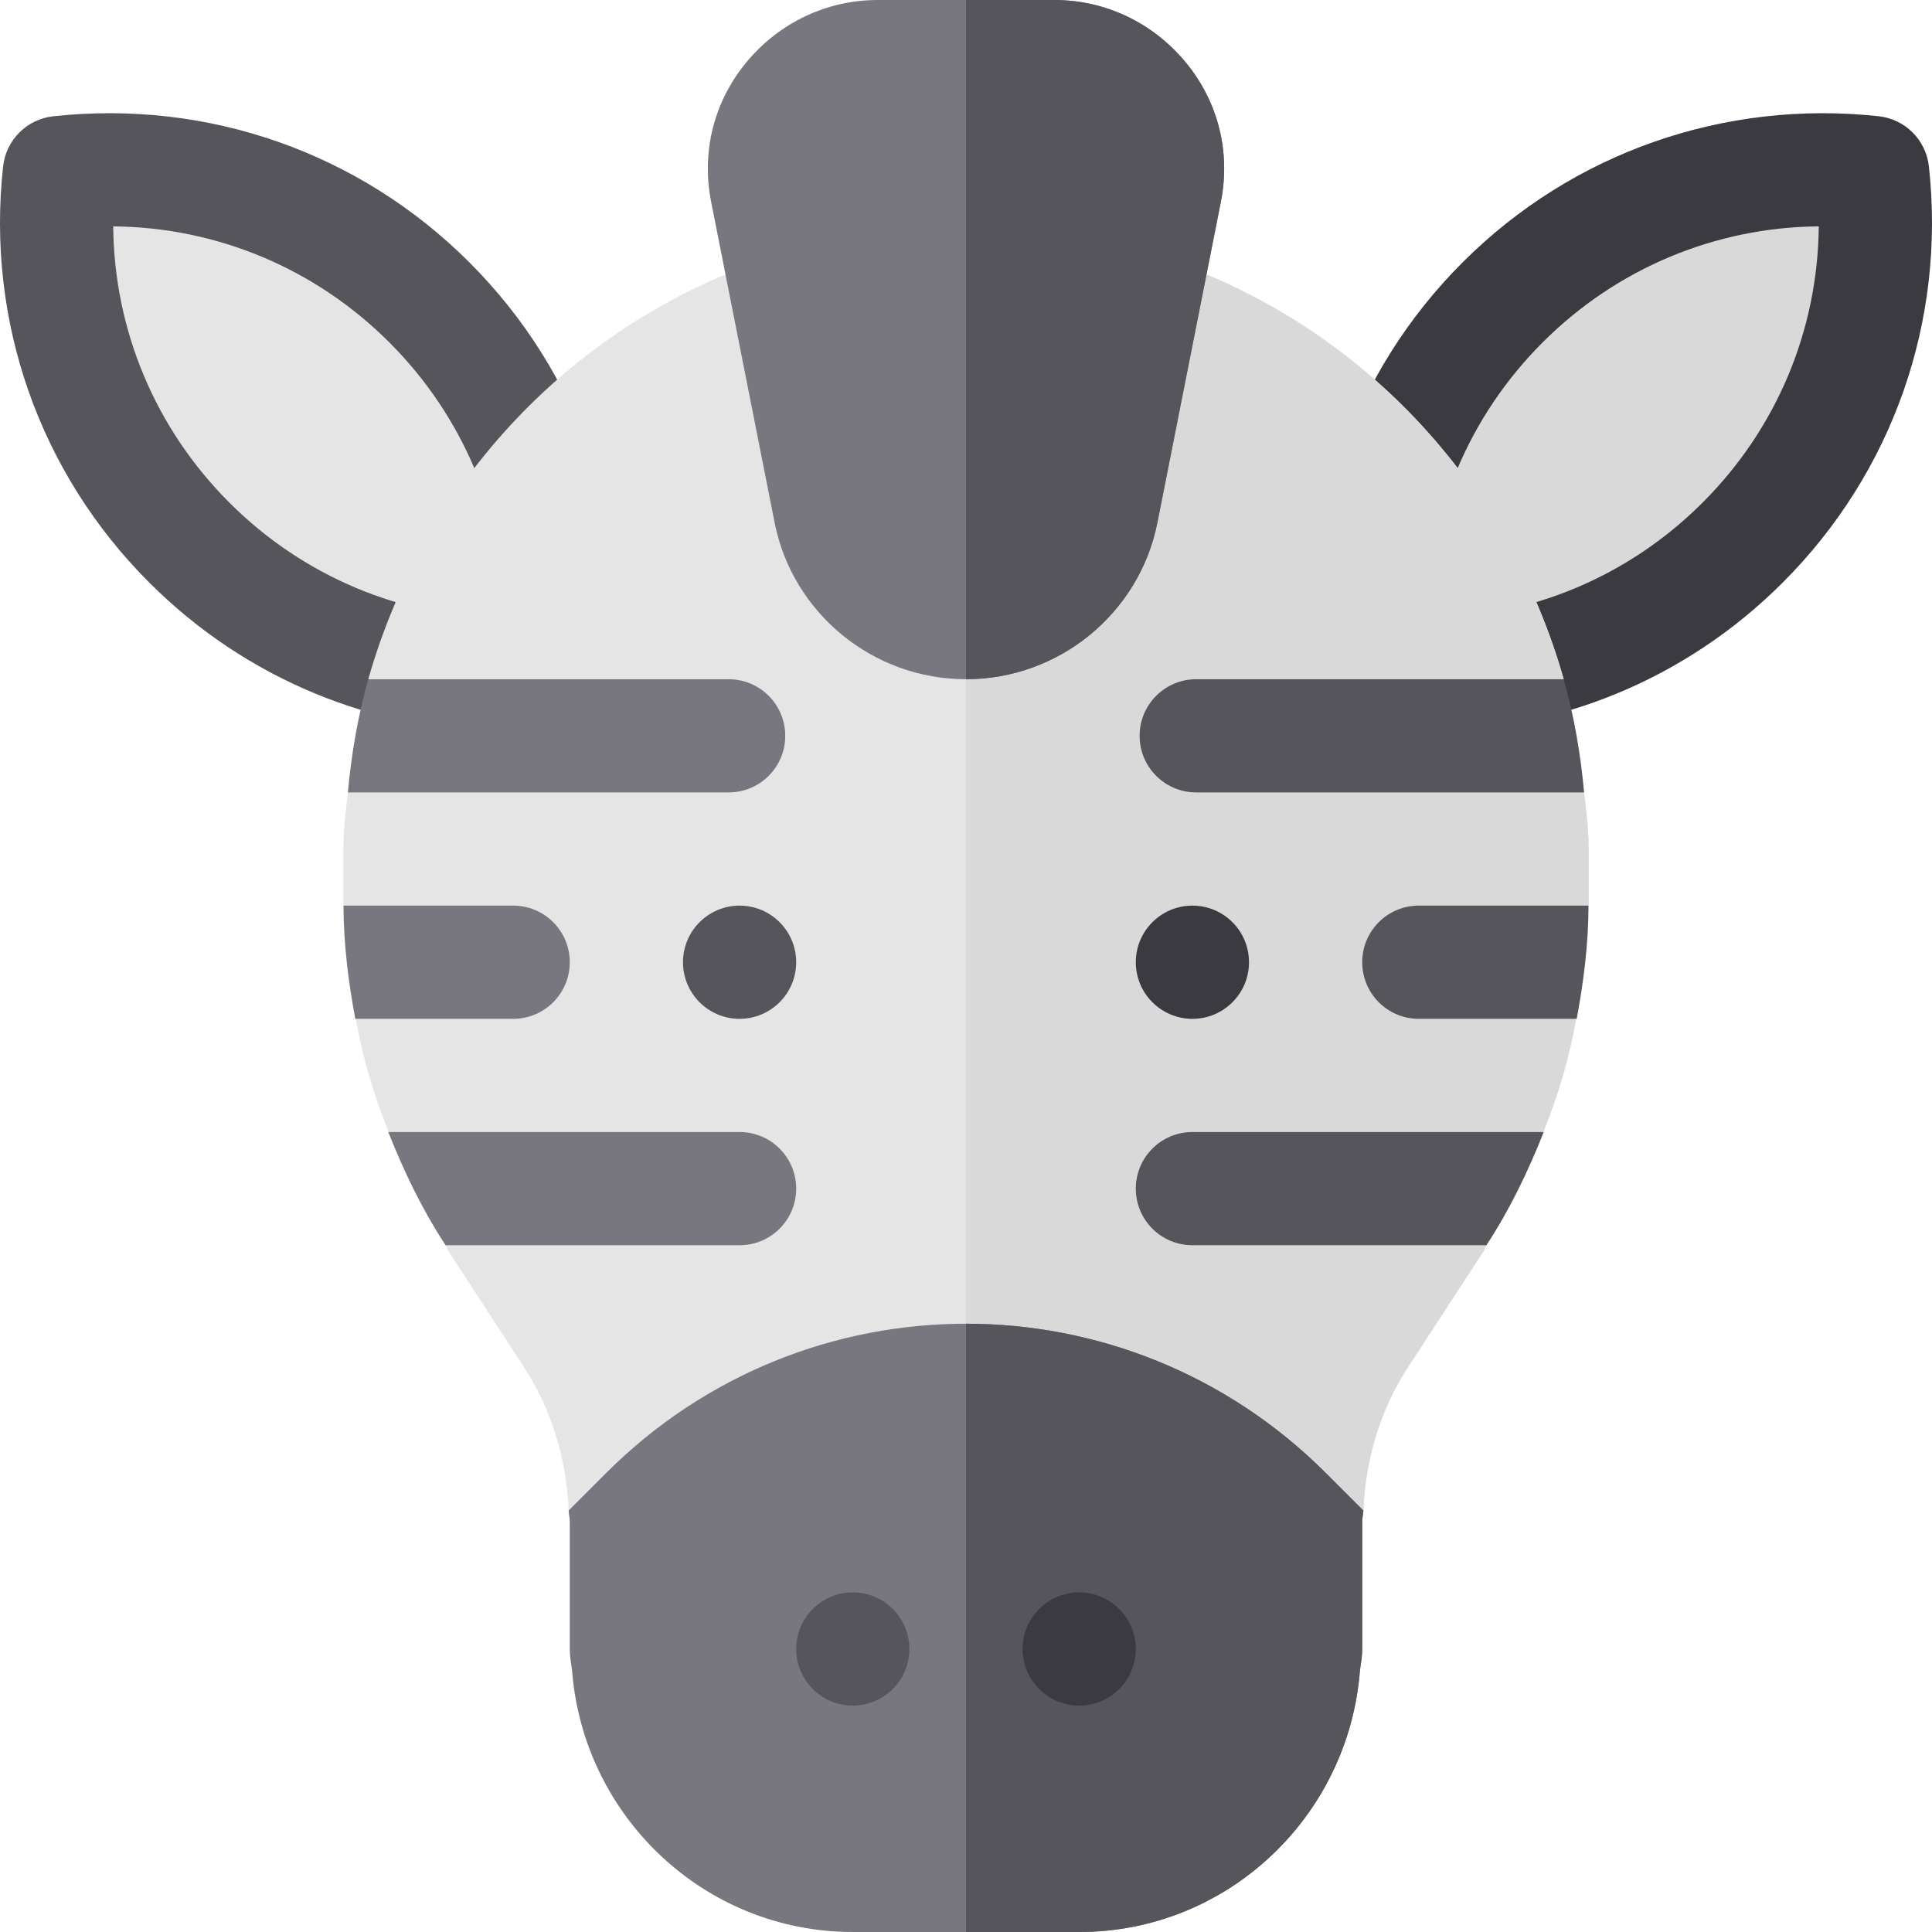 <?xml version="1.0" encoding="iso-8859-1"?>
<!-- Generator: Adobe Illustrator 19.0.0, SVG Export Plug-In . SVG Version: 6.00 Build 0)  -->
<svg version="1.1" id="Capa_1" xmlns="http://www.w3.org/2000/svg" xmlns:xlink="http://www.w3.org/1999/xlink" x="0px" y="0px"
	 viewBox="0 0 512.001 512.001" style="enable-background:new 0 0 512.001 512.001;" xml:space="preserve">
<path style="fill:#3C3A41;" d="M377.17,193.931c-4.995,0-10.005-0.264-15.029-0.82c-6.987-0.776-12.495-6.284-13.271-13.271
	c-4.512-40.986,9.595-81.196,38.73-110.303c29.106-29.136,69.434-43.169,110.303-38.73c6.987,0.776,12.495,6.284,13.271,13.271
	c4.512,40.986-9.595,81.196-38.73,110.303C446.911,179.942,412.824,193.931,377.17,193.931z"/>
<path style="fill:#D9D9D9;" d="M481.994,59.986c-27.407,0.234-53.54,11.104-73.184,30.762
	c-19.658,19.644-30.527,45.776-30.762,73.184c27.407-0.234,53.54-11.104,73.184-30.762
	C470.89,113.526,481.759,87.393,481.994,59.986z"/>
<path style="fill:#57555C;" d="M134.83,193.938c-35.654,0-69.727-13.989-95.273-39.551C10.421,125.281-3.685,85.071,0.826,44.085
	C1.602,37.098,7.11,31.59,14.097,30.814c40.986-4.468,81.196,9.609,110.303,38.73c29.136,29.106,43.242,69.316,38.73,110.303
	c-0.776,6.987-6.284,12.495-13.271,13.271C144.835,193.675,139.811,193.938,134.83,193.938z M148.219,178.206h0.293H148.219z"/>
<g>
	<path style="fill:#E5E5E5;" d="M148.219,178.206h0.293H148.219z M30.006,59.993c0.234,27.407,11.104,53.54,30.762,73.184
		c19.644,19.658,45.776,30.527,73.184,30.762c-0.234-27.407-11.104-53.54-30.762-73.184C83.546,71.097,57.413,60.228,30.006,59.993z
		"/>
	<path style="fill:#E5E5E5;" d="M421,225v15l-15,15l11.7,15c-1.8,10.199-4.801,20.4-8.701,30L376,315l17.999,15
		c-0.298,0.3-0.599,0.899-0.599,1.199l-19.801,30.399c-7.8,11.7-11.699,24.901-12.299,38.701l-30.901,11.1
		C310,391,283.001,380.799,256,380.799S202,391,181.601,411.4L150.7,400.3c-0.601-13.801-4.499-27.001-12.299-38.701L118.6,331.2
		c0-0.3-0.3-0.899-0.599-1.199L136,315l-32.999-15c-3.9-9.6-6.901-19.801-8.701-30l41.7-15l-45-15v-15c0-5.101,0.601-9.901,1.199-15
		L133,195l-35.402-15c14.702-51.901,54.001-94.501,107.1-111.901h102.601c53.099,17.401,92.399,60,107.1,111.901l-37.5,15l42.9,15
		C420.399,215.099,421,219.899,421,225z"/>
</g>
<path style="fill:#D9D9D9;" d="M421,225v15l-15,15l11.7,15c-1.8,10.199-4.801,20.4-8.701,30L376,315l17.999,15
	c-0.298,0.3-0.599,0.899-0.599,1.199l-19.801,30.399c-7.8,11.7-11.699,24.901-12.299,38.701l-30.901,11.1
	C310,391,283.001,380.799,256,380.799v-312.7h51.301C360.4,85.5,399.7,128.099,414.401,180l-37.5,15l42.9,15
	C420.399,215.099,421,219.899,421,225z"/>
<g>
	<path style="fill:#787780;" d="M314.2,16.5C305.501,6,292.899,0,279.401,0h-46.802c-13.499,0-26.1,6-34.799,16.5
		s-12.001,24-9.3,37.2l16.8,84.901c4.799,24,26.1,41.4,50.7,41.4s45.901-17.401,50.7-41.4L323.5,53.7
		C326.201,40.499,322.899,26.999,314.2,16.5z"/>
	<path style="fill:#787780;" d="M211,315c0-8.291-6.709-15-15-15h-93.098c4.111,10.402,8.965,20.524,15.183,30H196
		C204.291,330,211,323.291,211,315z"/>
</g>
<g>
	<path style="fill:#57555C;" d="M301,315c0,8.291,6.709,15,15,15h77.915c6.218-9.476,11.072-19.598,15.183-30H316
		C307.709,300,301,306.709,301,315z"/>
	<path style="fill:#57555C;" d="M302.011,195c0,8.291,6.709,15,15,15h102.797c-0.934-10.27-2.673-20.295-5.414-30h-97.383
		C308.72,180,302.011,186.709,302.011,195z"/>
</g>
<g>
	<path style="fill:#787780;" d="M208.1,195c0-8.291-6.709-15-15-15H97.606c-2.741,9.705-4.481,19.73-5.414,30H193.1
		C201.391,210,208.1,203.291,208.1,195z"/>
	<path style="fill:#787780;" d="M151,255c0-8.291-6.709-15-15-15H91.029c0.026,10.164,1.28,20.145,3.126,30H136
		C144.291,270,151,263.291,151,255z"/>
</g>
<path style="fill:#57555C;" d="M376,240c-8.291,0-15,6.709-15,15s6.709,15,15,15h41.845c1.846-9.855,3.1-19.836,3.126-30H376z"/>
<path style="fill:#787780;" d="M361.3,400.3c0,0.899-0.3,1.8-0.3,2.999V437c0,1.8-0.3,3.6-0.601,5.7
	C357.4,481.399,325.3,512,286,512h-60c-39.3,0-71.4-30.601-74.399-69.3c-0.3-2.1-0.601-3.9-0.601-5.7v-33.701
	c0-1.199-0.3-2.1-0.3-2.999l9.901-9.901c26.4-26.4,60.899-39.6,95.4-39.6s69,13.2,95.4,39.6L361.3,400.3z"/>
<circle style="fill:#57555C;" cx="226" cy="437" r="15"/>
<circle style="fill:#3C3A41;" cx="316" cy="255" r="15"/>
<g>
	<circle style="fill:#57555C;" cx="196" cy="255" r="15"/>
	<path style="fill:#57555C;" d="M256,180V0h23.401c13.499,0,26.1,6,34.799,16.5s12.001,24,9.3,37.2l-16.8,84.9
		C301.901,162.599,280.6,180,256,180z"/>
	<path style="fill:#57555C;" d="M361.3,400.3c0,0.899-0.3,1.8-0.3,2.999V437c0,1.8-0.3,3.6-0.601,5.7
		C357.4,481.399,325.3,512,286,512h-30V350.799c34.501,0,69,13.2,95.4,39.6L361.3,400.3z"/>
</g>
<circle style="fill:#3C3A41;" cx="286" cy="437" r="15"/>
<g>
</g>
<g>
</g>
<g>
</g>
<g>
</g>
<g>
</g>
<g>
</g>
<g>
</g>
<g>
</g>
<g>
</g>
<g>
</g>
<g>
</g>
<g>
</g>
<g>
</g>
<g>
</g>
<g>
</g>
</svg>
